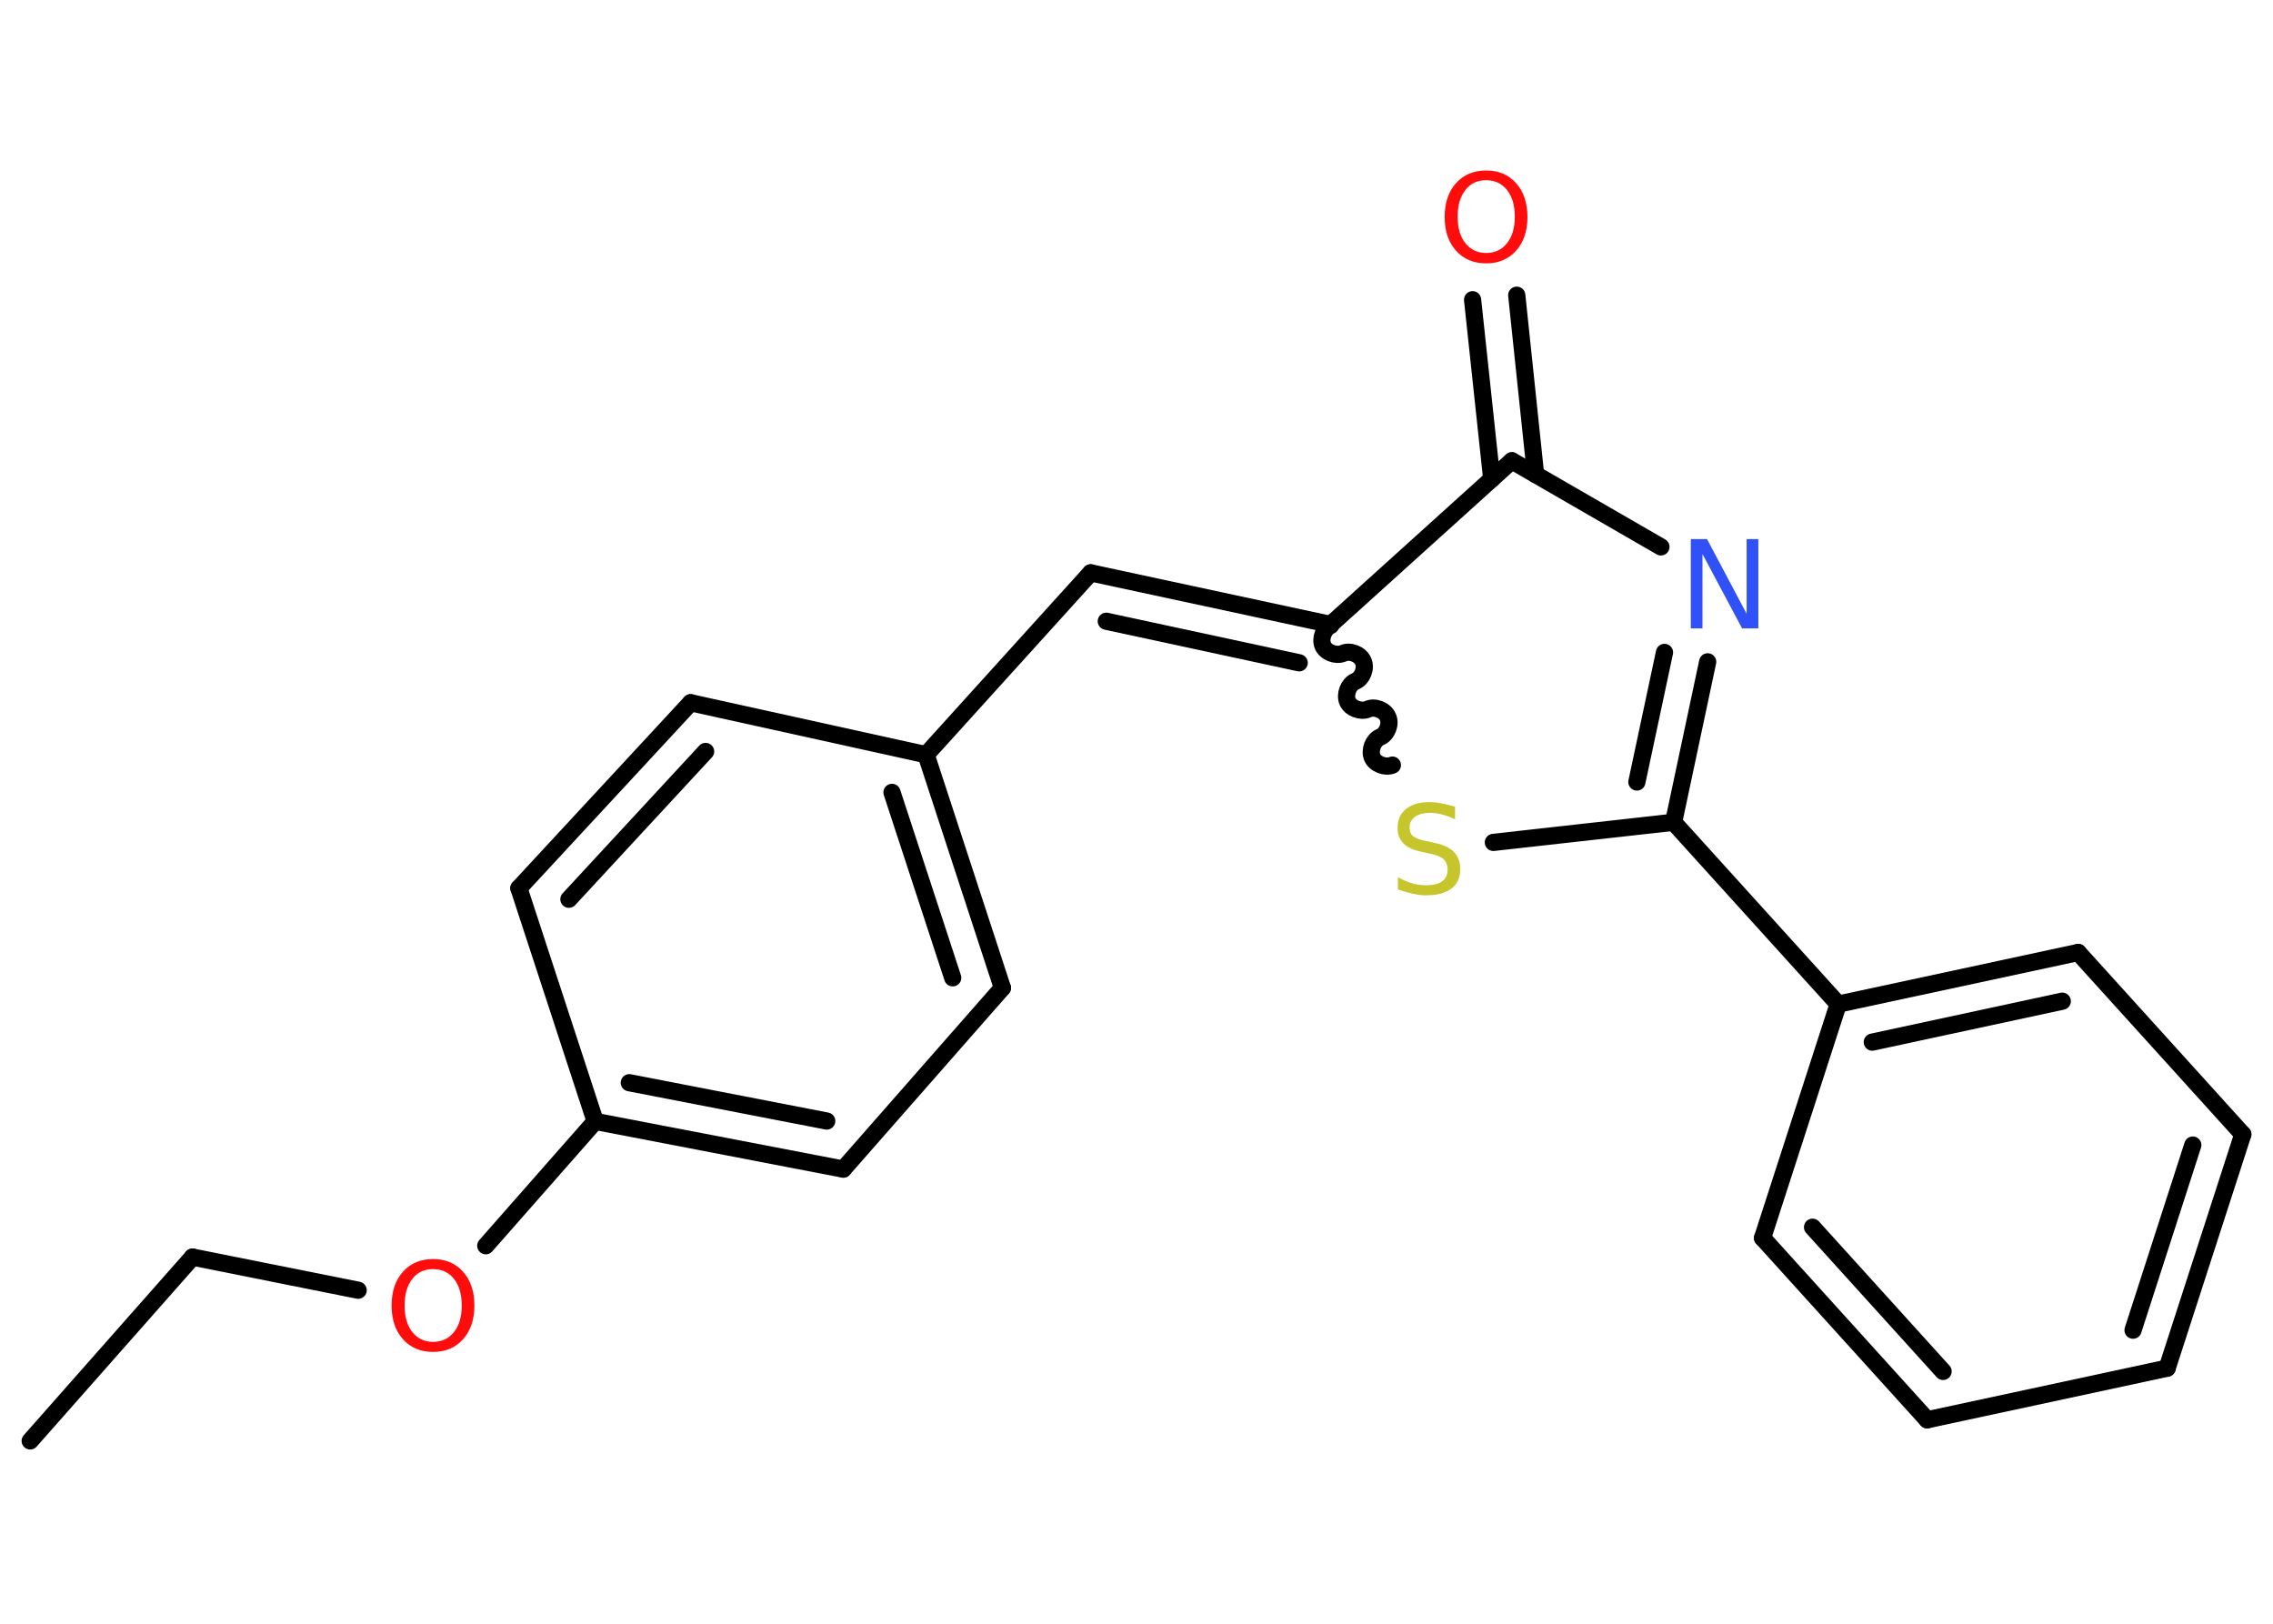 <?xml version='1.0' encoding='UTF-8'?>
<!DOCTYPE svg PUBLIC "-//W3C//DTD SVG 1.1//EN" "http://www.w3.org/Graphics/SVG/1.1/DTD/svg11.dtd">
<svg version='1.2' xmlns='http://www.w3.org/2000/svg' xmlns:xlink='http://www.w3.org/1999/xlink' width='70.0mm' height='50.0mm' viewBox='0 0 70.0 50.0'>
  <desc>Generated by the Chemistry Development Kit (http://github.com/cdk)</desc>
  <g stroke-linecap='round' stroke-linejoin='round' stroke='#000000' stroke-width='.53' fill='#FF0D0D'>
    <rect x='.0' y='.0' width='70.0' height='50.0' fill='#FFFFFF' stroke='none'/>
    <g id='mol1' class='mol'>
      <line id='mol1bnd1' class='bond' x1='.93' y1='44.37' x2='5.93' y2='38.71'/>
      <line id='mol1bnd2' class='bond' x1='5.93' y1='38.71' x2='11.03' y2='39.73'/>
      <line id='mol1bnd3' class='bond' x1='14.96' y1='38.36' x2='18.33' y2='34.53'/>
      <g id='mol1bnd4' class='bond'>
        <line x1='18.33' y1='34.53' x2='25.97' y2='36.0'/>
        <line x1='19.38' y1='33.34' x2='25.46' y2='34.52'/>
      </g>
      <line id='mol1bnd5' class='bond' x1='25.97' y1='36.0' x2='30.87' y2='30.42'/>
      <g id='mol1bnd6' class='bond'>
        <line x1='30.87' y1='30.42' x2='28.52' y2='23.24'/>
        <line x1='29.34' y1='30.11' x2='27.47' y2='24.4'/>
      </g>
      <line id='mol1bnd7' class='bond' x1='28.52' y1='23.24' x2='33.59' y2='17.64'/>
      <g id='mol1bnd8' class='bond'>
        <line x1='33.59' y1='17.64' x2='40.98' y2='19.23'/>
        <line x1='34.07' y1='19.13' x2='40.01' y2='20.41'/>
      </g>
      <path id='mol1bnd9' class='bond' d='M42.88 23.56c-.22 .09 -.53 -.03 -.62 -.24c-.09 -.22 .03 -.53 .24 -.62c.22 -.09 .34 -.41 .24 -.62c-.09 -.22 -.41 -.34 -.62 -.24c-.22 .09 -.53 -.03 -.62 -.24c-.09 -.22 .03 -.53 .24 -.62c.22 -.09 .34 -.41 .24 -.62c-.09 -.22 -.41 -.34 -.62 -.24c-.22 .09 -.53 -.03 -.62 -.24c-.09 -.22 .03 -.53 .24 -.62' fill='none' stroke='#000000' stroke-width='.53'/>
      <line id='mol1bnd10' class='bond' x1='45.99' y1='25.94' x2='51.54' y2='25.32'/>
      <line id='mol1bnd11' class='bond' x1='51.54' y1='25.32' x2='56.61' y2='30.92'/>
      <g id='mol1bnd12' class='bond'>
        <line x1='64.0' y1='29.33' x2='56.61' y2='30.92'/>
        <line x1='63.51' y1='30.83' x2='57.66' y2='32.09'/>
      </g>
      <line id='mol1bnd13' class='bond' x1='64.0' y1='29.33' x2='69.07' y2='34.93'/>
      <g id='mol1bnd14' class='bond'>
        <line x1='66.74' y1='42.13' x2='69.07' y2='34.93'/>
        <line x1='65.69' y1='40.96' x2='67.53' y2='35.26'/>
      </g>
      <line id='mol1bnd15' class='bond' x1='66.74' y1='42.13' x2='59.35' y2='43.72'/>
      <g id='mol1bnd16' class='bond'>
        <line x1='54.28' y1='38.12' x2='59.35' y2='43.72'/>
        <line x1='55.82' y1='37.79' x2='59.84' y2='42.23'/>
      </g>
      <line id='mol1bnd17' class='bond' x1='56.61' y1='30.92' x2='54.28' y2='38.12'/>
      <g id='mol1bnd18' class='bond'>
        <line x1='51.54' y1='25.32' x2='52.59' y2='20.38'/>
        <line x1='50.41' y1='24.08' x2='51.26' y2='20.09'/>
      </g>
      <line id='mol1bnd19' class='bond' x1='51.15' y1='16.84' x2='46.56' y2='14.19'/>
      <line id='mol1bnd20' class='bond' x1='40.98' y1='19.23' x2='46.56' y2='14.19'/>
      <g id='mol1bnd21' class='bond'>
        <line x1='45.94' y1='14.75' x2='45.35' y2='9.23'/>
        <line x1='47.29' y1='14.61' x2='46.71' y2='9.09'/>
      </g>
      <line id='mol1bnd22' class='bond' x1='28.52' y1='23.24' x2='21.27' y2='21.64'/>
      <g id='mol1bnd23' class='bond'>
        <line x1='21.27' y1='21.64' x2='15.98' y2='27.35'/>
        <line x1='21.73' y1='23.14' x2='17.52' y2='27.69'/>
      </g>
      <line id='mol1bnd24' class='bond' x1='18.33' y1='34.53' x2='15.98' y2='27.35'/>
      <path id='mol1atm3' class='atom' d='M13.34 39.08q-.41 .0 -.64 .3q-.24 .3 -.24 .82q.0 .52 .24 .82q.24 .3 .64 .3q.4 .0 .64 -.3q.24 -.3 .24 -.82q.0 -.52 -.24 -.82q-.24 -.3 -.64 -.3zM13.34 38.77q.57 .0 .92 .39q.35 .39 .35 1.04q.0 .65 -.35 1.04q-.35 .39 -.92 .39q-.58 .0 -.93 -.39q-.35 -.39 -.35 -1.04q.0 -.65 .35 -1.04q.35 -.39 .93 -.39z' stroke='none'/>
      <path id='mol1atm10' class='atom' d='M44.81 24.87v.36q-.21 -.1 -.4 -.15q-.19 -.05 -.36 -.05q-.3 .0 -.47 .12q-.17 .12 -.17 .33q.0 .18 .11 .27q.11 .09 .41 .15l.23 .05q.41 .08 .61 .28q.2 .2 .2 .53q.0 .4 -.27 .6q-.27 .21 -.79 .21q-.19 .0 -.41 -.05q-.22 -.05 -.45 -.13v-.38q.23 .13 .44 .19q.22 .06 .43 .06q.32 .0 .49 -.12q.17 -.12 .17 -.36q.0 -.2 -.12 -.32q-.12 -.11 -.4 -.17l-.23 -.05q-.42 -.08 -.6 -.26q-.19 -.18 -.19 -.49q.0 -.37 .26 -.58q.26 -.21 .71 -.21q.19 .0 .39 .04q.2 .04 .41 .1z' stroke='none' fill='#C6C62C'/>
      <path id='mol1atm18' class='atom' d='M52.07 16.6h.5l1.22 2.3v-2.3h.36v2.75h-.5l-1.22 -2.29v2.29h-.36v-2.75z' stroke='none' fill='#3050F8'/>
      <path id='mol1atm20' class='atom' d='M45.77 5.55q-.41 .0 -.64 .3q-.24 .3 -.24 .82q.0 .52 .24 .82q.24 .3 .64 .3q.4 .0 .64 -.3q.24 -.3 .24 -.82q.0 -.52 -.24 -.82q-.24 -.3 -.64 -.3zM45.77 5.25q.57 .0 .92 .39q.35 .39 .35 1.04q.0 .65 -.35 1.04q-.35 .39 -.92 .39q-.58 .0 -.93 -.39q-.35 -.39 -.35 -1.04q.0 -.65 .35 -1.04q.35 -.39 .93 -.39z' stroke='none'/>
    </g>
  </g>
</svg>
